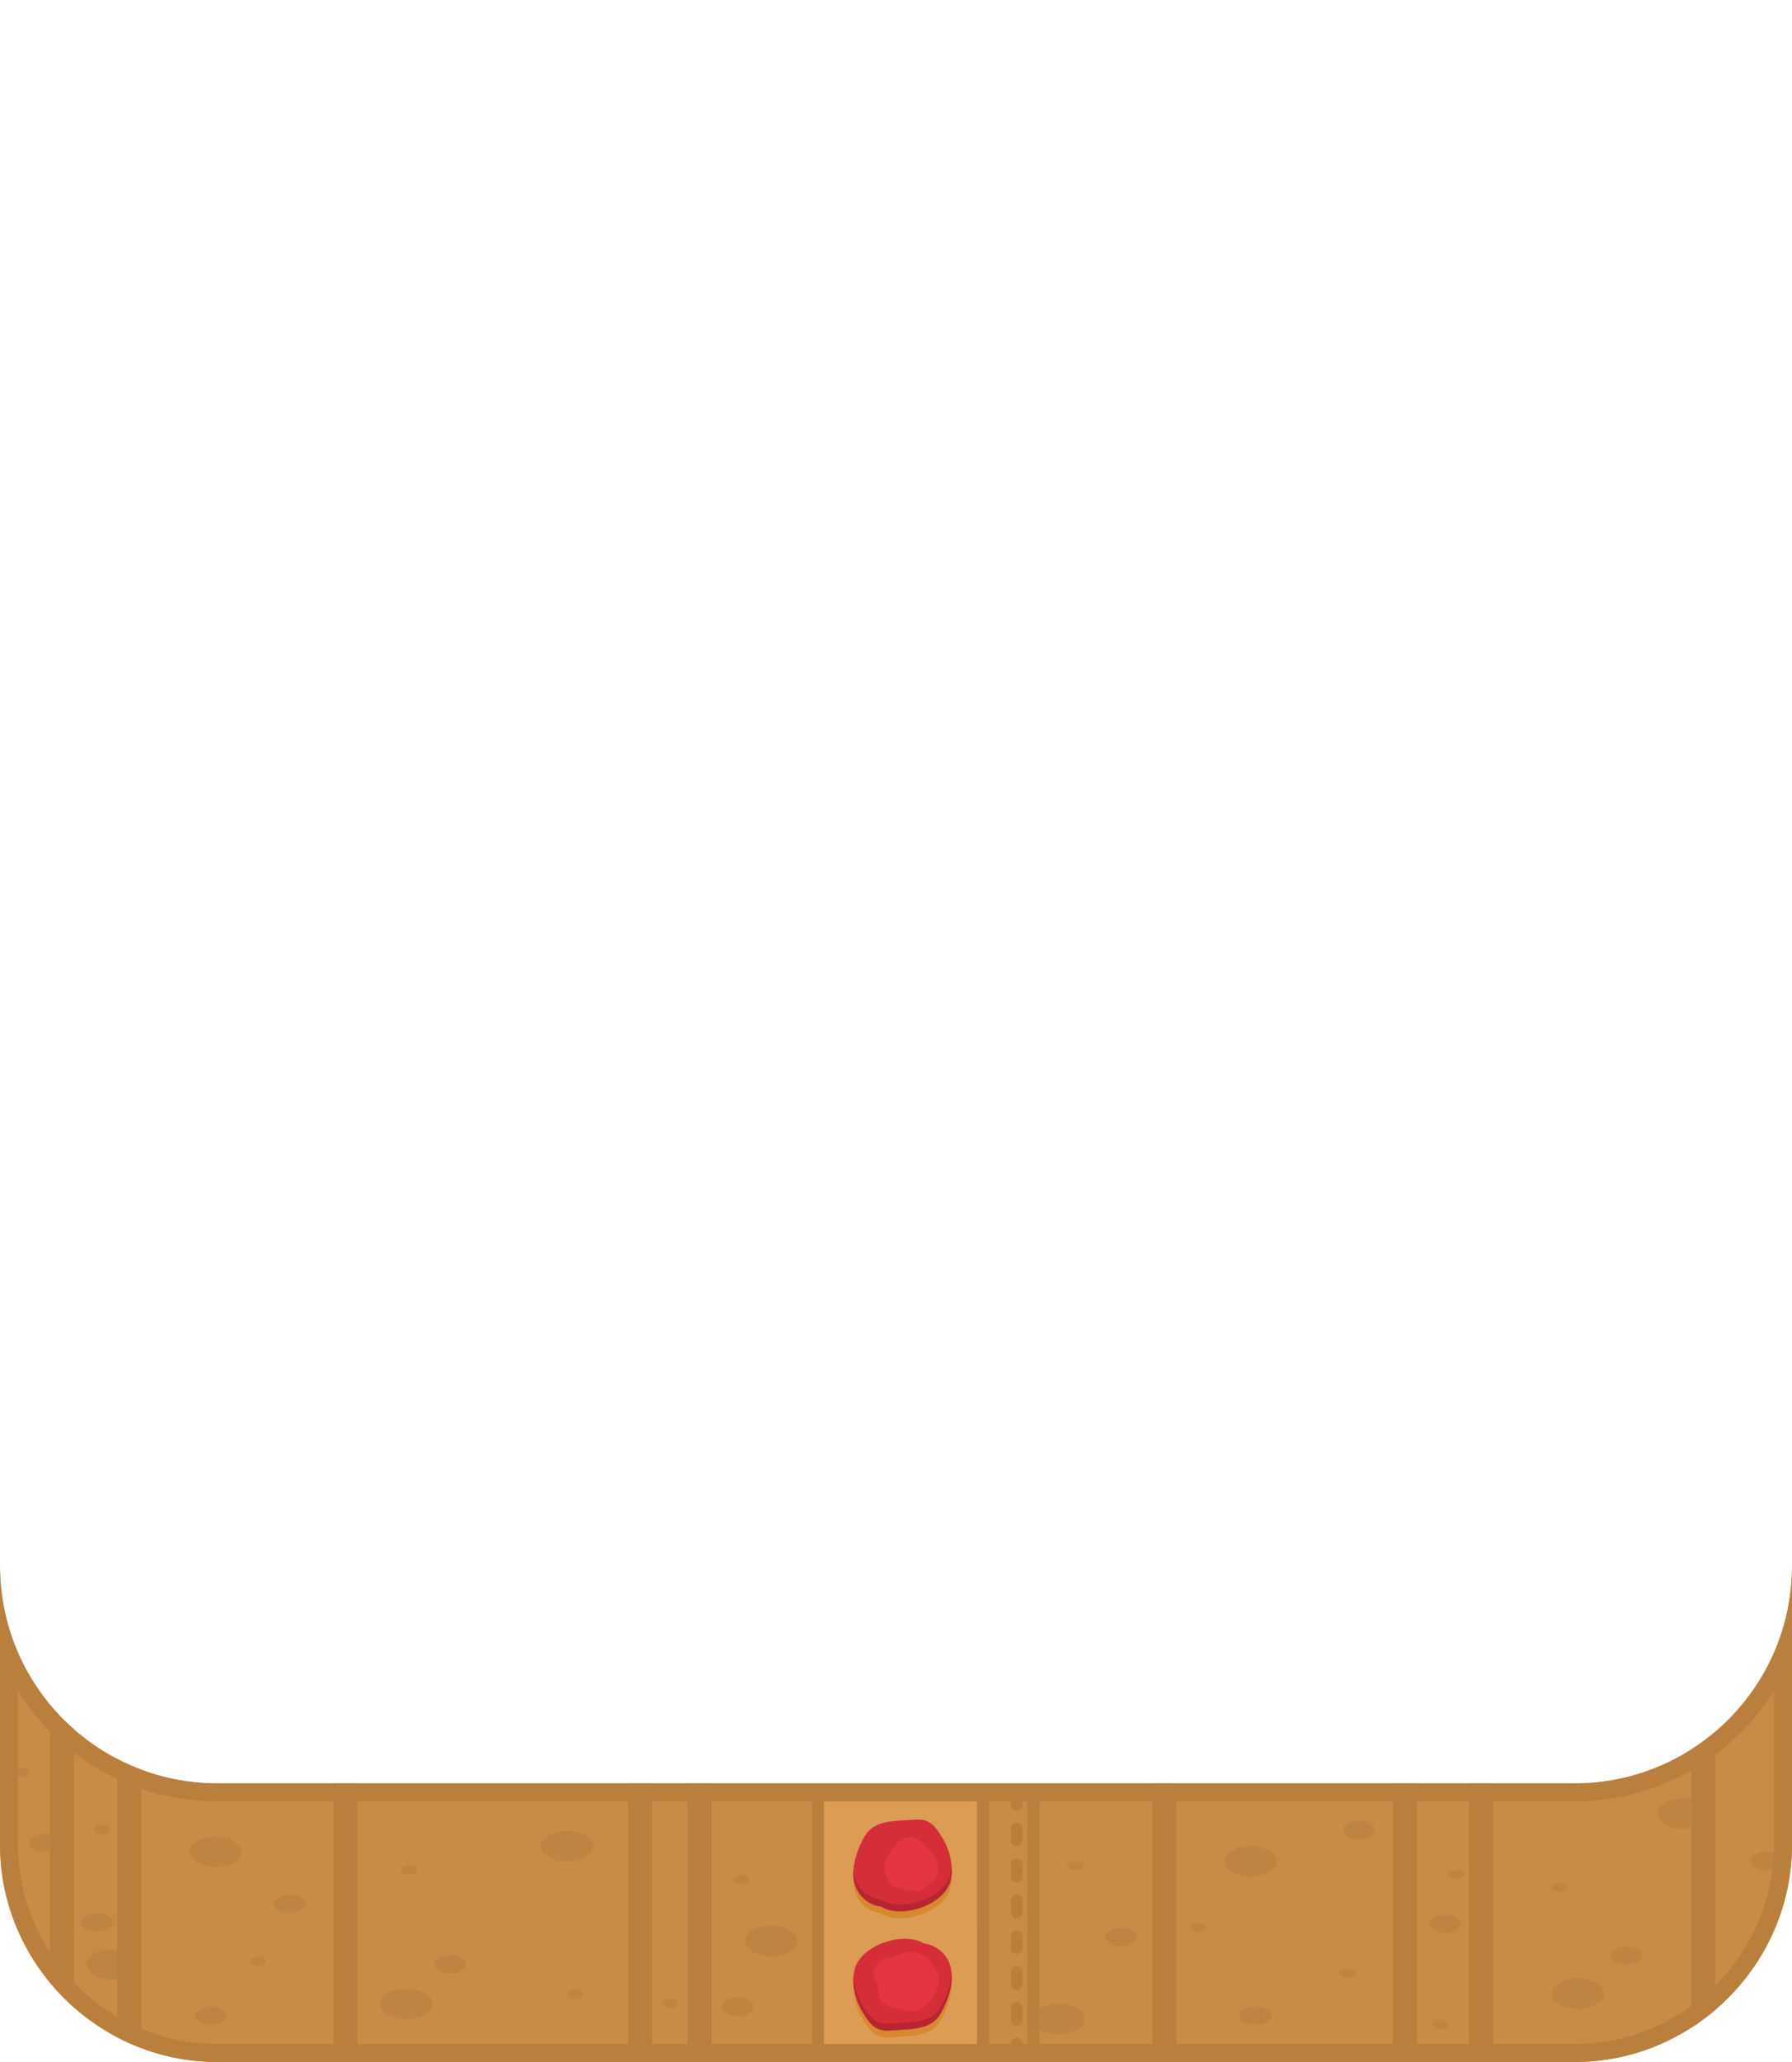 <?xml version="1.0" encoding="UTF-8" standalone="no"?>
<!DOCTYPE svg PUBLIC "-//W3C//DTD SVG 1.1//EN" "http://www.w3.org/Graphics/SVG/1.1/DTD/svg11.dtd">
<svg width="100%" height="100%" viewBox="0 0 300 345" version="1.1" xmlns="http://www.w3.org/2000/svg" xmlns:xlink="http://www.w3.org/1999/xlink" xml:space="preserve" xmlns:serif="http://www.serif.com/" style="fill-rule:evenodd;clip-rule:evenodd;stroke-linejoin:round;stroke-miterlimit:2;">
    <g id="Cookie-2" serif:id="Cookie 2">
        <g id="Cookie">
            <g>
                <path id="base_body_2" d="M0,262.01C0,282.089 16.301,298.39 36.38,298.39L263.62,298.39C283.699,298.39 300,282.089 300,262.01L300,308.62C300,328.577 283.577,345 263.62,345L36.38,345C16.423,345 0,328.577 0,308.62L0,262.01Z" style="fill:#c98b46;fill-rule:nonzero;"/>
                <g transform="matrix(0.667,0,0,0.741,68.31,81.235)">
                    <path d="M211.498,307.237C215.124,307.237 218.068,308.77 218.068,310.657C218.068,312.545 215.124,314.078 211.498,314.078C207.872,314.078 204.929,312.545 204.929,310.657C204.929,308.77 207.872,307.237 211.498,307.237ZM293.642,337.056C297.268,337.056 300.212,338.588 300.212,340.476C300.212,342.364 297.268,343.897 293.642,343.897C290.017,343.897 287.073,342.364 287.073,340.476C287.073,338.588 290.017,337.056 293.642,337.056ZM320.12,296.485C323.746,296.485 326.69,298.018 326.69,299.906C326.69,301.794 323.746,303.326 320.12,303.326C316.495,303.326 313.551,301.794 313.551,299.906C313.551,298.018 316.495,296.485 320.12,296.485ZM163.235,342.825C166.861,342.825 169.805,344.357 169.805,346.245C169.805,348.133 166.861,349.666 163.235,349.666C159.61,349.666 156.666,348.133 156.666,346.245C156.666,344.357 159.61,342.825 163.235,342.825ZM91.203,325.196C94.829,325.196 97.772,326.729 97.772,328.616C97.772,330.504 94.829,332.037 91.203,332.037C87.577,332.037 84.633,330.504 84.633,328.616C84.633,326.729 87.577,325.196 91.203,325.196ZM39.915,303.816C43.541,303.816 46.484,305.349 46.484,307.237C46.484,309.125 43.541,310.657 39.915,310.657C36.289,310.657 33.345,309.125 33.345,307.237C33.345,305.349 36.289,303.816 39.915,303.816ZM-0.427,339.404C3.198,339.404 6.142,340.937 6.142,342.825C6.142,344.712 3.198,346.245 -0.427,346.245C-4.053,346.245 -6.997,344.712 -6.997,342.825C-6.997,340.937 -4.053,339.404 -0.427,339.404ZM-48.275,305.084C-44.65,305.084 -41.706,306.617 -41.706,308.505C-41.706,310.393 -44.65,311.925 -48.275,311.925C-51.901,311.925 -54.845,310.393 -54.845,308.505C-54.845,306.617 -51.901,305.084 -48.275,305.084ZM-74.128,330.496C-70.502,330.496 -67.558,332.029 -67.558,333.916C-67.558,335.804 -70.502,337.337 -74.128,337.337C-77.754,337.337 -80.697,335.804 -80.697,333.916C-80.697,332.029 -77.754,330.496 -74.128,330.496ZM-91.151,304.345C-88.946,304.345 -87.156,305.277 -87.156,306.425C-87.156,307.573 -88.946,308.505 -91.151,308.505C-93.356,308.505 -95.146,307.573 -95.146,306.425C-95.146,305.277 -93.356,304.345 -91.151,304.345ZM-78.123,322.349C-75.918,322.349 -74.128,323.281 -74.128,324.429C-74.128,325.577 -75.918,326.509 -78.123,326.509C-80.328,326.509 -82.118,325.577 -82.118,324.429C-82.118,323.281 -80.328,322.349 -78.123,322.349ZM-29.754,318.189C-27.549,318.189 -25.759,319.121 -25.759,320.269C-25.759,321.417 -27.549,322.349 -29.754,322.349C-31.959,322.349 -33.749,321.417 -33.749,320.269C-33.749,319.121 -31.959,318.189 -29.754,318.189ZM-49.456,343.413C-47.251,343.413 -45.461,344.345 -45.461,345.493C-45.461,346.641 -47.251,347.573 -49.456,347.573C-51.661,347.573 -53.451,346.641 -53.451,345.493C-53.451,344.345 -51.661,343.413 -49.456,343.413ZM10.589,331.836C12.794,331.836 14.584,332.768 14.584,333.916C14.584,335.064 12.794,335.996 10.589,335.996C8.384,335.996 6.594,335.064 6.594,333.916C6.594,332.768 8.384,331.836 10.589,331.836ZM82.725,341.333C84.93,341.333 86.72,342.265 86.72,343.413C86.72,344.561 84.93,345.493 82.725,345.493C80.521,345.493 78.731,344.561 78.731,343.413C78.731,342.265 80.521,341.333 82.725,341.333ZM179.047,325.673C181.252,325.673 183.042,326.605 183.042,327.753C183.042,328.901 181.252,329.833 179.047,329.833C176.842,329.833 175.052,328.901 175.052,327.753C175.052,326.605 176.842,325.673 179.047,325.673ZM212.718,343.413C214.923,343.413 216.713,344.345 216.713,345.493C216.713,346.641 214.923,347.573 212.718,347.573C210.513,347.573 208.723,346.641 208.723,345.493C208.723,344.345 210.513,343.413 212.718,343.413ZM260.253,322.69C262.458,322.69 264.248,323.622 264.248,324.77C264.248,325.918 262.458,326.85 260.253,326.85C258.048,326.85 256.258,325.918 256.258,324.77C256.258,323.622 258.048,322.69 260.253,322.69ZM305.807,329.833C308.012,329.833 309.802,330.765 309.802,331.913C309.802,333.061 308.012,333.993 305.807,333.993C303.603,333.993 301.813,333.061 301.813,331.913C301.813,330.765 303.603,329.833 305.807,329.833ZM340.938,308.454C343.143,308.454 344.933,309.386 344.933,310.534C344.933,311.682 343.143,312.614 340.938,312.614C338.733,312.614 336.943,311.682 336.943,310.534C336.943,309.386 338.733,308.454 340.938,308.454ZM238.674,301.515C240.879,301.515 242.669,302.447 242.669,303.595C242.669,304.743 240.879,305.675 238.674,305.675C236.469,305.675 234.679,304.743 234.679,303.595C234.679,302.447 236.469,301.515 238.674,301.515ZM235.772,334.897C236.875,334.897 237.77,335.363 237.77,335.937C237.77,336.511 236.875,336.977 235.772,336.977C234.67,336.977 233.775,336.511 233.775,335.937C233.775,335.363 234.67,334.897 235.772,334.897ZM263.084,312.614C264.187,312.614 265.082,313.08 265.082,313.654C265.082,314.228 264.187,314.694 263.084,314.694C261.982,314.694 261.087,314.228 261.087,313.654C261.087,313.08 261.982,312.614 263.084,312.614ZM259.089,346.371C260.192,346.371 261.087,346.837 261.087,347.411C261.087,347.985 260.192,348.451 259.089,348.451C257.987,348.451 257.092,347.985 257.092,347.411C257.092,346.837 257.987,346.371 259.089,346.371ZM289.112,315.521C290.214,315.521 291.109,315.987 291.109,316.561C291.109,317.135 290.214,317.601 289.112,317.601C288.009,317.601 287.114,317.135 287.114,316.561C287.114,315.987 288.009,315.521 289.112,315.521ZM198.524,324.616C199.626,324.616 200.521,325.082 200.521,325.656C200.521,326.23 199.626,326.696 198.524,326.696C197.421,326.696 196.526,326.23 196.526,325.656C196.526,325.082 197.421,324.616 198.524,324.616ZM167.563,310.534C168.666,310.534 169.561,311 169.561,311.574C169.561,312.148 168.666,312.614 167.563,312.614C166.461,312.614 165.566,312.148 165.566,311.574C165.566,311 166.461,310.534 167.563,310.534ZM83.543,313.654C84.645,313.654 85.54,314.12 85.54,314.694C85.54,315.268 84.645,315.734 83.543,315.734C82.44,315.734 81.545,315.268 81.545,314.694C81.545,314.12 82.44,313.654 83.543,313.654ZM65.717,341.691C66.819,341.691 67.714,342.157 67.714,342.731C67.714,343.305 66.819,343.771 65.717,343.771C64.614,343.771 63.719,343.305 63.719,342.731C63.719,342.157 64.614,341.691 65.717,341.691ZM41.949,339.611C43.052,339.611 43.947,340.077 43.947,340.651C43.947,341.225 43.052,341.691 41.949,341.691C40.847,341.691 39.952,341.225 39.952,340.651C39.952,340.077 40.847,339.611 41.949,339.611ZM0.356,311.574C1.458,311.574 2.353,312.04 2.353,312.614C2.353,313.188 1.458,313.654 0.356,313.654C-0.747,313.654 -1.642,313.188 -1.642,312.614C-1.642,312.04 -0.747,311.574 0.356,311.574ZM-37.693,332.203C-36.591,332.203 -35.696,332.669 -35.696,333.243C-35.696,333.817 -36.591,334.283 -37.693,334.283C-38.796,334.283 -39.691,333.817 -39.691,333.243C-39.691,332.669 -38.796,332.203 -37.693,332.203ZM-76.889,302.478C-75.786,302.478 -74.891,302.944 -74.891,303.518C-74.891,304.092 -75.786,304.558 -76.889,304.558C-77.991,304.558 -78.886,304.092 -78.886,303.518C-78.886,302.944 -77.991,302.478 -76.889,302.478ZM-97.008,289.538C-95.905,289.538 -95.01,290.004 -95.01,290.578C-95.01,291.152 -95.905,291.618 -97.008,291.618C-98.11,291.618 -99.005,291.152 -99.005,290.578C-99.005,290.004 -98.11,289.538 -97.008,289.538Z" style="fill:#b77e3e;fill-opacity:0.5;"/>
                </g>
                <path d="M59.834,345L55.834,345L55.834,298.39L59.834,298.39L59.834,345ZM109.144,345L105.144,345L105.144,298.39L109.144,298.39L109.144,345ZM119.085,345L115.085,345L115.085,298.39L119.085,298.39L119.085,345ZM196.893,345L192.893,345L192.893,298.39L196.893,298.39L196.893,345ZM237.189,345L233.189,345L233.189,298.39L237.189,298.39L237.189,345ZM249.914,345L245.914,345L245.914,298.39L249.914,298.39L249.914,345ZM8.381,331.741L8.381,288.169L11.108,288.169C11.523,288.57 11.947,288.961 12.381,289.342L12.381,335.868C10.943,334.599 9.605,333.218 8.381,331.741ZM19.648,340.876L19.648,294.317C20.938,294.987 22.273,295.582 23.648,296.096L23.648,342.674C22.274,342.154 20.938,341.552 19.648,340.876ZM283.161,339.24L283.161,292.694C284.563,291.799 285.899,290.811 287.161,289.738L287.161,336.266C285.899,337.344 284.562,338.339 283.161,339.24Z" style="fill:#ba7f3d;"/>
                <g transform="matrix(1,0,0,1,-5.356,0)">
                    <g transform="matrix(1,0,0,1,-0.333,0)">
                        <path d="M142.639,300.168L142.621,345L170.239,345L170.238,300.113L142.639,300.168Z" style="fill:#dc9c54;"/>
                    </g>
                    <g transform="matrix(1,0,0,1,-0.333,0)">
                        <path d="M177.71,345L177.71,299.949C177.71,299.398 178.158,298.949 178.71,298.949C179.261,298.949 179.71,299.398 179.71,299.949L179.71,345L177.71,345ZM174.889,299.949C174.889,299.398 175.337,298.949 175.889,298.949C176.44,298.949 176.889,299.398 176.889,299.949L176.889,301.949C176.889,302.501 176.44,302.949 175.889,302.949C175.337,302.949 174.889,302.501 174.889,301.949L174.889,299.949ZM174.889,305.949C174.889,305.398 175.337,304.949 175.889,304.949C176.44,304.949 176.889,305.398 176.889,305.949L176.889,307.949C176.889,308.501 176.44,308.949 175.889,308.949C175.337,308.949 174.889,308.501 174.889,307.949L174.889,305.949ZM174.889,311.949C174.889,311.398 175.337,310.949 175.889,310.949C176.44,310.949 176.889,311.398 176.889,311.949L176.889,313.949C176.889,314.501 176.44,314.949 175.889,314.949C175.337,314.949 174.889,314.501 174.889,313.949L174.889,311.949ZM174.889,317.949C174.889,317.398 175.337,316.949 175.889,316.949C176.44,316.949 176.889,317.398 176.889,317.949L176.889,319.95C176.889,320.501 176.44,320.95 175.889,320.95C175.337,320.95 174.889,320.501 174.889,319.95L174.889,317.949ZM174.889,323.95C174.889,323.398 175.337,322.95 175.889,322.95C176.44,322.95 176.889,323.398 176.889,323.95L176.889,325.95C176.889,326.501 176.44,326.95 175.889,326.95C175.337,326.95 174.889,326.501 174.889,325.95L174.889,323.95ZM174.889,329.95C174.889,329.398 175.337,328.95 175.889,328.95C176.44,328.95 176.889,329.398 176.889,329.95L176.889,331.95C176.889,332.501 176.44,332.95 175.889,332.95C175.337,332.95 174.889,332.501 174.889,331.95L174.889,329.95ZM174.889,335.95C174.889,335.398 175.337,334.95 175.889,334.95C176.44,334.95 176.889,335.398 176.889,335.95L176.889,337.95C176.889,338.501 176.44,338.95 175.889,338.95C175.337,338.95 174.889,338.501 174.889,337.95L174.889,335.95ZM174.889,341.95C174.889,341.398 175.337,340.95 175.889,340.95C176.44,340.95 176.889,341.398 176.889,341.95L176.889,343.95C176.889,344.501 176.44,344.95 175.889,344.95C175.337,344.95 174.889,344.501 174.889,343.95L174.889,341.95Z" style="fill:#ba7f3d;"/>
                    </g>
                    <g transform="matrix(1,0,0,1,-0.333,0)">
                        <path d="M141.621,345L141.639,299.127L171.238,299.089L171.239,345L141.621,345ZM143.621,301.19L143.621,343L169.239,343C169.239,343 169.238,301.092 169.238,301.092C169.238,301.092 143.621,301.19 143.621,301.19Z" style="fill:#ba7f3d;"/>
                    </g>
                    <g transform="matrix(1.511,0,0,1.511,-81.401,-173.36)">
                        <path d="M155.026,326.606C154.563,326.534 154.116,326.408 153.714,326.159C151.023,324.493 151.913,321.107 153.208,318.832C154.207,317.077 156.37,317.146 158.102,317.016C158.799,316.964 159.426,316.868 160.096,317.138C160.96,317.486 161.436,318.357 161.894,319.105C162.692,320.409 163.157,322.434 162.674,323.929C161.856,326.465 157.322,327.986 155.026,326.606ZM159.807,330.691C160.27,330.763 160.717,330.889 161.119,331.138C163.81,332.804 162.92,336.19 161.625,338.465C160.627,340.22 158.463,340.151 156.731,340.281C156.035,340.334 155.407,340.429 154.737,340.159C153.873,339.811 153.397,338.941 152.939,338.192C152.141,336.889 151.677,334.863 152.159,333.368C152.977,330.833 157.511,329.311 159.807,330.691Z" style="fill:#d8882d;"/>
                    </g>
                    <g transform="matrix(1.511,0,0,1.511,-81.401,-174.502)">
                        <path d="M155.026,326.606C154.563,326.534 154.116,326.408 153.714,326.159C151.023,324.493 151.913,321.107 153.208,318.832C154.207,317.077 156.37,317.146 158.102,317.016C158.799,316.964 159.426,316.868 160.096,317.138C160.96,317.486 161.436,318.357 161.894,319.105C162.692,320.409 163.157,322.434 162.674,323.929C161.856,326.465 157.322,327.986 155.026,326.606ZM159.807,330.691C160.27,330.763 160.717,330.889 161.119,331.138C163.81,332.804 162.92,336.19 161.625,338.465C160.627,340.22 158.463,340.151 156.731,340.281C156.035,340.334 155.407,340.429 154.737,340.159C153.873,339.811 153.397,338.941 152.939,338.192C152.141,336.889 151.677,334.863 152.159,333.368C152.977,330.833 157.511,329.311 159.807,330.691Z" style="fill:#d62e39;"/>
                    </g>
                    <g transform="matrix(1.511,0,0,1.511,-81.401,-174.502)">
                        <path d="M162.857,322.189C162.898,322.799 162.846,323.398 162.674,323.929C161.856,326.465 157.322,327.986 155.026,326.606C154.563,326.534 154.116,326.408 153.714,326.159C152.303,325.285 151.876,323.938 151.977,322.526C152.064,323.652 152.559,324.684 153.714,325.399C154.116,325.648 154.563,325.774 155.026,325.846C157.322,327.226 161.856,325.704 162.674,323.169C162.774,322.861 162.833,322.531 162.857,322.189ZM162.856,334.011C162.971,335.507 162.364,337.167 161.625,338.465C160.627,340.22 158.463,340.151 156.731,340.281C156.035,340.334 155.407,340.429 154.737,340.159C153.873,339.811 153.397,338.941 152.939,338.192C152.306,337.157 151.882,335.667 151.976,334.348C152.049,335.453 152.425,336.592 152.939,337.432C153.397,338.181 153.873,339.051 154.737,339.399C155.407,339.669 156.035,339.573 156.731,339.521C158.463,339.391 160.627,339.46 161.625,337.705C162.241,336.623 162.765,335.29 162.856,334.011Z" style="fill:#b72630;"/>
                    </g>
                    <g transform="matrix(1.511,0,0,1.511,-81.401,-174.502)">
                        <path d="M156.84,324.517C155.821,324.236 155.224,322.816 155.487,321.692C155.61,321.167 155.965,320.792 156.243,320.348C156.777,319.492 157.42,318.705 158.561,318.962C159.192,319.105 159.616,319.54 160.06,319.972C160.83,320.72 161.423,321.424 161.371,322.567C161.335,323.371 160.838,323.841 160.219,324.252C159.989,324.405 159.801,324.614 159.562,324.758C159.096,325.039 157.591,324.724 156.84,324.517ZM157.049,337.943C156.159,337.743 155.18,337.638 154.809,336.655C154.655,336.249 154.822,335.787 154.681,335.385C154.451,334.73 154.033,334.183 154.344,333.466C154.521,333.056 154.954,332.528 155.388,332.371C155.729,332.248 156.097,332.209 156.446,332.116C156.867,332.006 157.246,331.778 157.673,331.684C158.66,331.467 159.813,331.893 160.476,332.653C160.642,332.842 160.726,333.078 160.866,333.284C161.061,333.574 161.34,333.824 161.412,334.179C161.548,334.849 161.309,335.59 161.017,336.191C160.577,337.096 159.692,338.095 158.64,338.213C158.252,338.256 157.751,338.1 157.049,337.943Z" style="fill:#e43540;"/>
                    </g>
                </g>
                <path d="M0,262.01C0,282.089 16.301,298.39 36.38,298.39L263.62,298.39C283.699,298.39 300,282.089 300,262.01L300,308.62C300,328.577 283.577,345 263.62,345L36.38,345C16.423,345 0,328.577 0,308.62L0,262.01ZM297,282.902C290.033,294.003 277.682,301.39 263.62,301.39L36.38,301.39C22.318,301.39 9.967,294.003 3,282.902L3,308.62C3,326.932 18.068,342 36.38,342L263.62,342C281.932,342 297,326.932 297,308.62L297,282.902Z" style="fill:#ba7f3d;"/>
            </g>
        </g>
    </g>
</svg>
